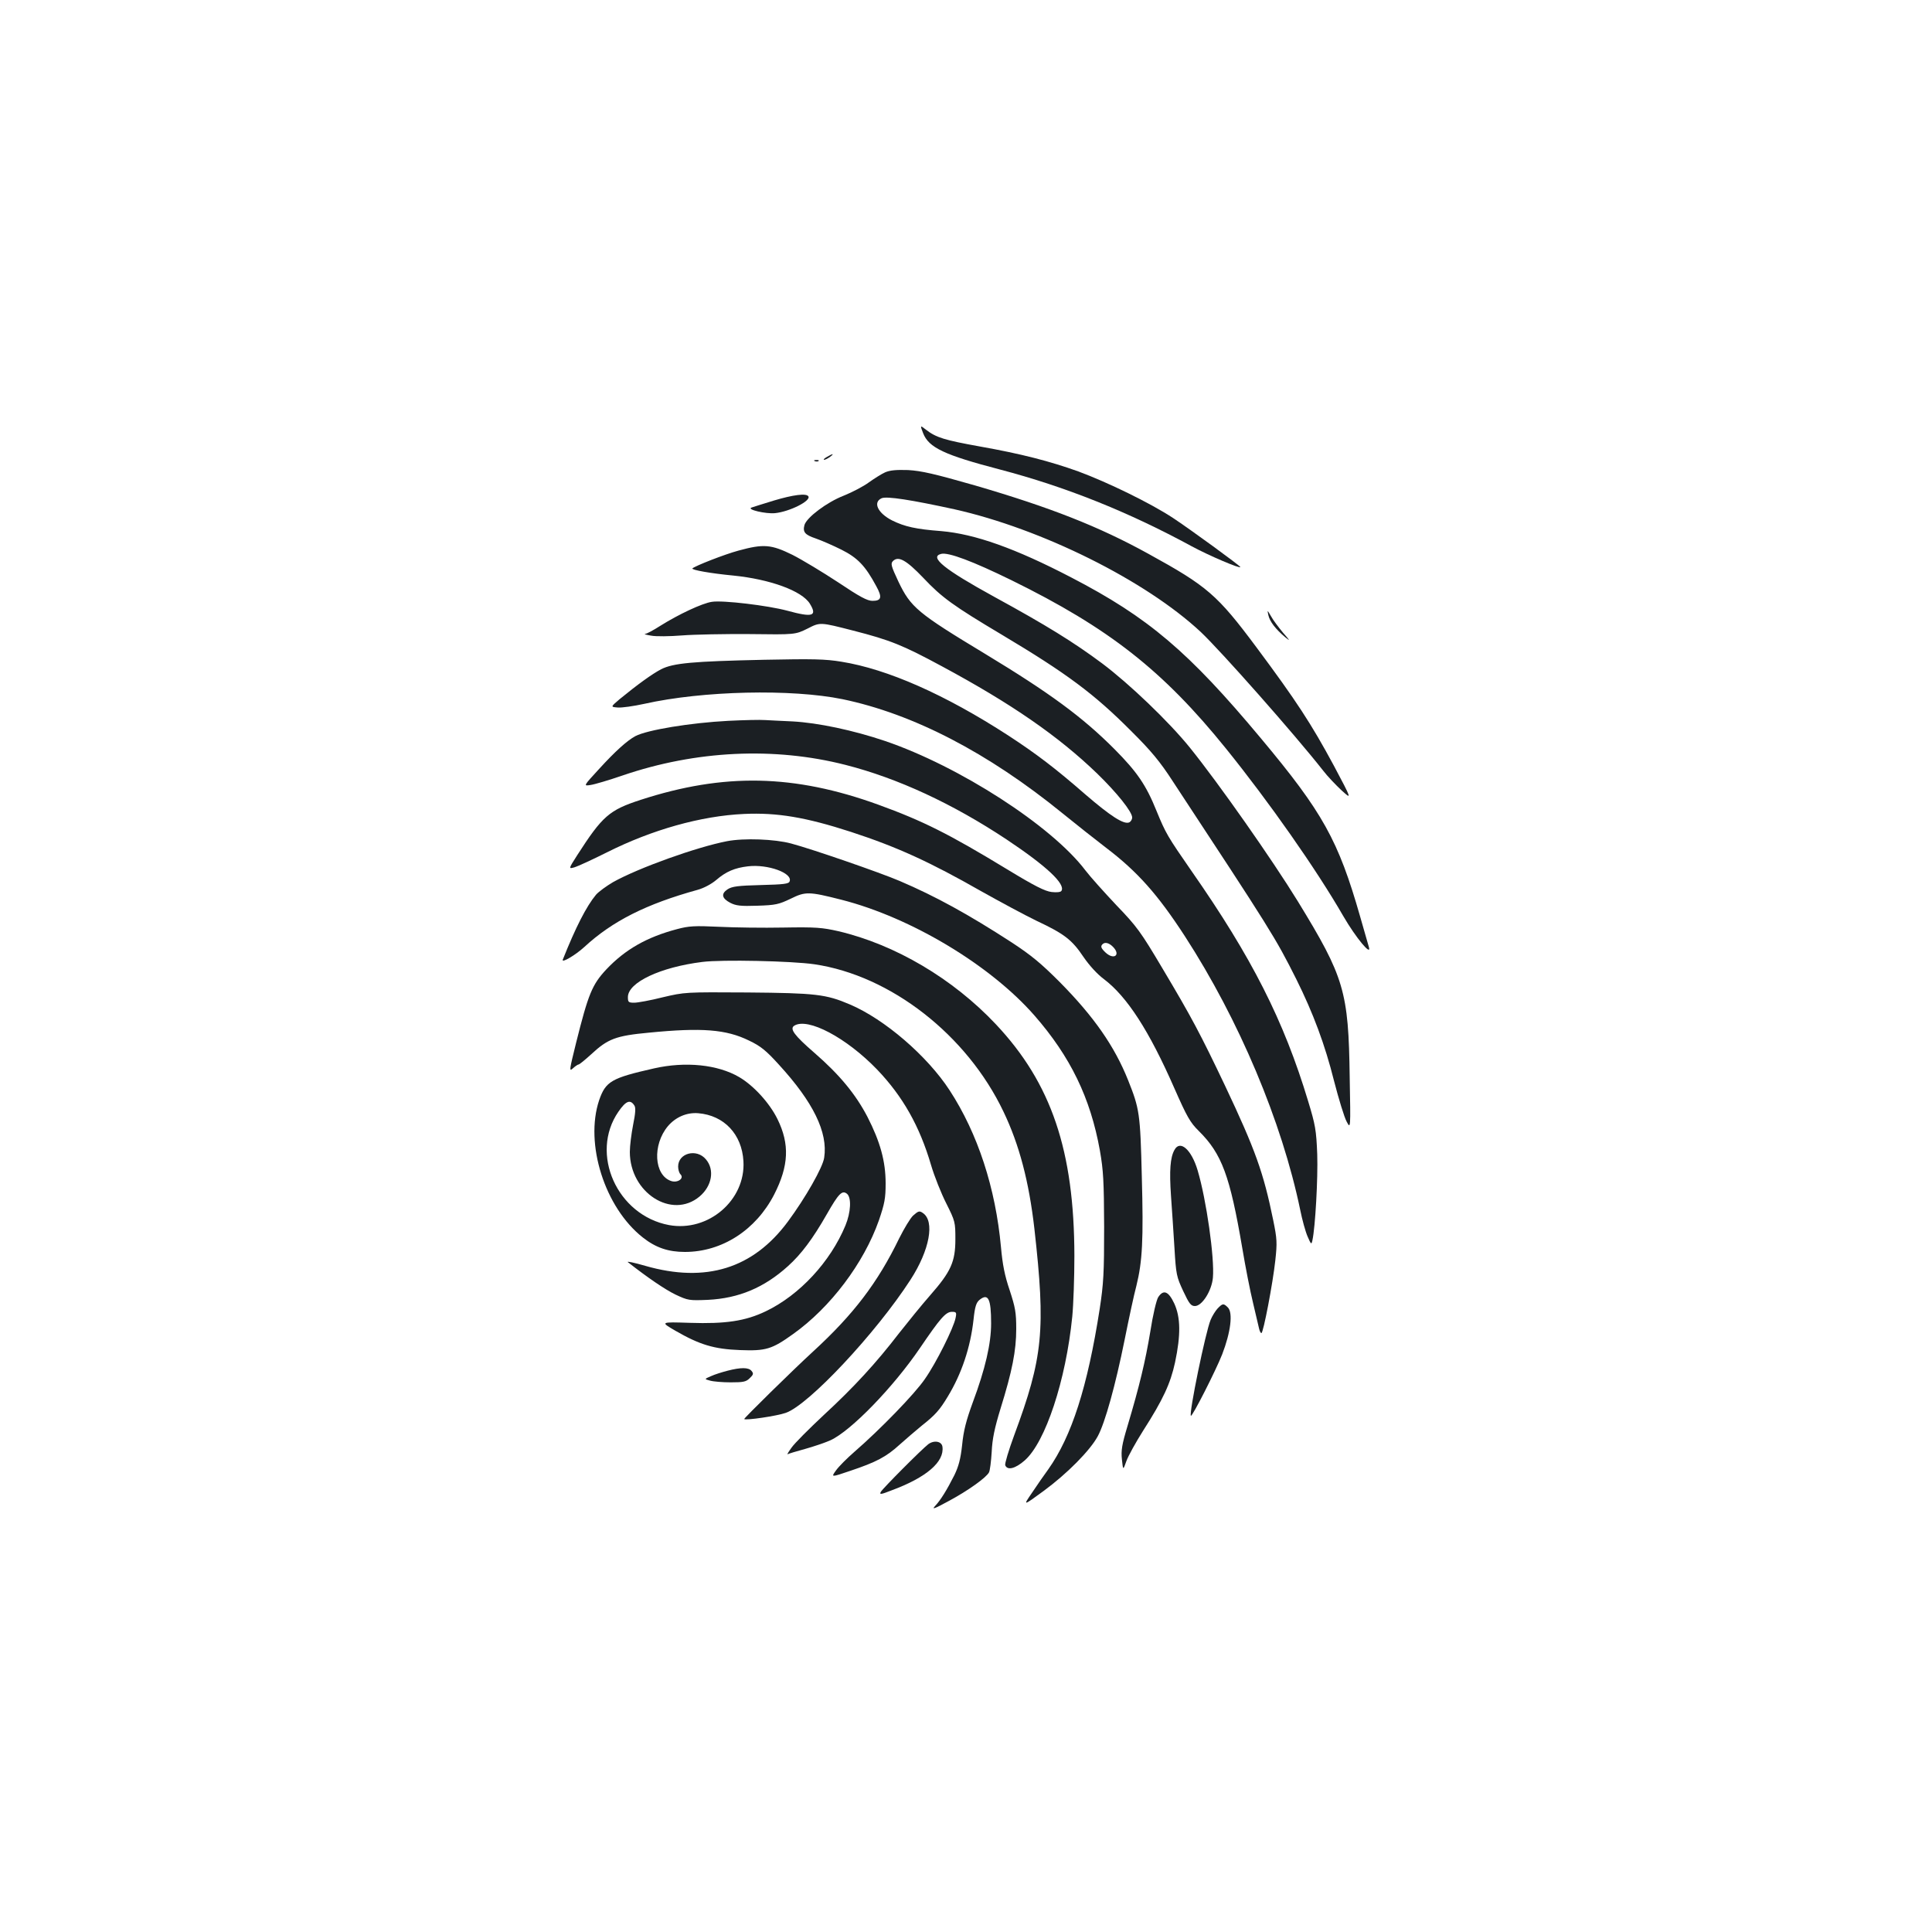 <?xml version="1.0" standalone="no"?>
<!DOCTYPE svg PUBLIC "-//W3C//DTD SVG 20010904//EN"
 "http://www.w3.org/TR/2001/REC-SVG-20010904/DTD/svg10.dtd">
<svg version="1.0" xmlns="http://www.w3.org/2000/svg"
 width="1000pt" height="1000pt" viewBox="0 0 1000 1000"
 preserveAspectRatio="xMidYMid meet">
<g transform="translate(0,1000) scale(0.1,-0.1)"
fill="#1b1f23" stroke="none">
<path d="M4778 7758 c29 -75 110 -113 397 -188 339 -89 663 -218 994 -398 91
-49 251 -117 251 -107 0 6 -259 195 -350 255 -116 76 -335 183 -489 240 -148
53 -295 91 -509 129 -183 33 -226 46 -278 86 -32 25 -32 25 -16 -17z"/>
<path d="M4280 7635 c-14 -8 -20 -14 -14 -15 5 0 19 7 30 15 24 18 16 19 -16
0z"/>
<path d="M4218 7613 c7 -3 16 -2 19 1 4 3 -2 6 -13 5 -11 0 -14 -3 -6 -6z"/>
<path d="M4581 7555 c-18 -8 -56 -32 -84 -52 -27 -20 -86 -51 -131 -69 -87
-34 -190 -112 -202 -151 -10 -37 2 -51 58 -70 29 -10 89 -36 133 -58 84 -42
124 -84 180 -188 32 -58 28 -77 -19 -77 -27 0 -66 21 -178 96 -79 52 -185 116
-236 142 -110 54 -149 58 -280 22 -71 -19 -224 -79 -238 -92 -7 -8 96 -26 211
-37 190 -19 356 -79 397 -146 39 -64 15 -72 -117 -36 -100 27 -334 55 -390 46
-50 -7 -173 -65 -267 -124 -36 -23 -71 -42 -79 -42 -8 -1 6 -5 31 -9 25 -5 97
-4 160 1 63 5 221 8 351 7 235 -3 235 -3 300 29 64 33 64 33 235 -11 192 -49
258 -76 458 -184 361 -194 605 -363 805 -556 103 -100 181 -198 181 -227 0
-11 -7 -22 -16 -26 -28 -11 -96 33 -225 144 -157 137 -256 212 -400 306 -327
212 -626 344 -864 382 -84 14 -149 15 -400 10 -369 -8 -470 -17 -533 -49 -46
-24 -121 -78 -215 -155 -47 -40 -47 -40 -10 -43 21 -2 83 7 138 19 303 68 762
78 1026 24 365 -76 752 -276 1139 -591 69 -56 170 -136 225 -178 162 -123 267
-241 408 -458 280 -432 502 -959 597 -1417 10 -50 27 -112 38 -137 18 -42 20
-43 25 -20 15 69 29 321 25 445 -5 127 -10 153 -47 275 -126 418 -292 745
-604 1192 -124 179 -133 194 -181 311 -54 134 -101 202 -216 318 -167 168
-338 293 -670 494 -351 212 -386 241 -450 375 -38 81 -41 93 -28 106 28 28 69
5 157 -87 96 -102 156 -145 406 -294 337 -201 479 -307 670 -499 103 -102 150
-159 216 -261 509 -774 530 -807 639 -1024 87 -175 148 -338 195 -526 24 -93
53 -188 65 -210 21 -40 21 -40 16 230 -6 444 -28 517 -268 909 -134 218 -409
610 -559 796 -109 135 -314 331 -454 436 -149 111 -290 198 -559 345 -257 141
-338 206 -275 222 37 10 166 -39 364 -136 505 -248 785 -468 1111 -872 222
-275 467 -624 607 -867 65 -112 148 -212 132 -159 -4 13 -24 83 -45 157 -113
395 -193 539 -514 923 -374 448 -582 625 -981 832 -290 151 -499 225 -673 240
-131 10 -189 23 -254 55 -75 38 -101 94 -55 115 26 12 157 -9 377 -57 451
-101 989 -368 1275 -635 105 -99 487 -531 633 -717 22 -29 66 -75 96 -103 54
-49 54 -49 -40 128 -117 217 -194 335 -401 613 -202 271 -254 316 -558 483
-257 142 -510 241 -897 354 -213 61 -279 76 -348 80 -62 2 -94 -1 -119 -12z"/>
<path d="M4005 7409 c-55 -17 -107 -33 -115 -36 -28 -10 74 -34 122 -29 76 8
187 64 172 87 -10 17 -79 8 -179 -22z"/>
<path d="M6565 6816 c7 -33 38 -73 87 -114 28 -23 26 -19 -11 23 -23 28 -52
66 -62 85 -20 34 -20 34 -14 6z"/>
<path d="M3770 6269 c-195 -10 -420 -47 -481 -79 -43 -23 -105 -79 -188 -170
-82 -89 -82 -89 -44 -83 21 3 95 25 165 49 380 130 786 149 1154 55 271 -69
555 -201 834 -386 207 -138 306 -231 284 -266 -4 -7 -25 -9 -51 -6 -34 4 -88
31 -231 118 -301 183 -435 250 -666 334 -436 158 -799 165 -1230 25 -163 -53
-198 -84 -328 -286 -46 -72 -46 -72 -14 -63 17 5 93 40 169 78 231 116 485
188 708 198 171 8 320 -17 554 -93 239 -78 409 -156 672 -306 98 -55 228 -125
288 -154 145 -68 184 -99 243 -187 30 -44 72 -90 106 -115 120 -91 234 -267
365 -566 64 -145 81 -176 126 -220 119 -118 161 -231 225 -606 16 -96 41 -224
56 -285 14 -60 28 -120 31 -132 3 -13 8 -23 12 -23 10 0 59 257 72 376 10 92
9 111 -11 209 -50 245 -92 363 -249 695 -128 269 -173 354 -325 609 -111 187
-131 215 -237 325 -63 67 -136 148 -161 181 -175 231 -653 539 -1038 670 -163
55 -346 94 -478 101 -53 2 -117 6 -142 7 -25 2 -110 0 -190 -4z m1990 -1169
c43 -43 6 -71 -38 -30 -23 22 -27 32 -15 43 12 12 33 7 53 -13z"/>
<path d="M3763 5646 c-156 -30 -458 -138 -590 -212 -34 -20 -74 -49 -88 -65
-50 -60 -106 -170 -172 -336 -8 -20 65 23 111 65 146 135 322 223 586 296 33
9 72 30 97 51 51 44 96 63 165 71 102 12 232 -35 215 -78 -4 -13 -31 -16 -149
-19 -118 -3 -149 -7 -172 -22 -35 -23 -30 -47 14 -70 29 -15 54 -18 140 -15
95 3 111 7 172 36 77 38 94 38 263 -5 361 -92 772 -339 1000 -600 185 -212
289 -425 338 -698 18 -103 21 -158 22 -395 0 -239 -3 -294 -23 -425 -63 -404
-145 -659 -266 -830 -20 -27 -58 -82 -84 -121 -48 -70 -48 -70 60 9 121 89
240 209 280 283 38 70 92 266 139 499 22 110 49 236 61 280 31 126 37 237 28
565 -8 328 -12 351 -71 499 -70 175 -176 328 -354 508 -96 96 -146 138 -250
206 -222 144 -393 238 -578 317 -100 43 -456 166 -562 194 -85 23 -244 29
-332 12z"/>
<path d="M3505 5191 c-156 -41 -269 -105 -367 -209 -73 -78 -93 -127 -156
-379 -35 -142 -37 -151 -17 -133 12 11 25 20 29 20 5 0 34 24 66 53 86 80 127
96 299 112 274 27 400 17 518 -41 59 -28 88 -51 154 -124 178 -194 255 -351
235 -482 -7 -50 -97 -208 -188 -331 -180 -243 -424 -319 -738 -229 -58 17 -98
25 -90 19 102 -80 193 -142 247 -168 64 -30 70 -31 167 -27 160 8 291 63 414
174 69 62 129 142 202 270 61 107 79 125 104 105 24 -20 20 -96 -8 -164 -78
-188 -237 -360 -412 -444 -106 -51 -209 -66 -393 -60 -154 5 -154 5 -75 -41
125 -72 199 -95 335 -100 133 -5 164 4 274 83 194 138 366 367 444 588 30 88
35 115 35 192 0 114 -28 215 -94 344 -61 117 -144 218 -274 331 -105 91 -130
125 -105 141 70 44 270 -62 429 -227 133 -139 220 -293 279 -494 17 -58 53
-148 79 -199 46 -92 47 -97 47 -185 0 -117 -23 -168 -131 -291 -44 -50 -115
-138 -160 -195 -120 -156 -234 -280 -390 -424 -76 -71 -152 -147 -167 -169
-16 -22 -25 -37 -20 -34 5 3 45 15 89 27 43 12 103 32 132 45 106 48 326 275
464 478 104 153 133 187 165 187 23 0 25 -3 19 -32 -10 -51 -100 -232 -159
-316 -51 -75 -229 -259 -365 -377 -38 -33 -81 -76 -95 -96 -26 -36 -26 -36 74
-2 134 45 186 72 256 136 32 29 83 72 113 97 71 56 94 82 136 152 71 117 117
253 133 398 7 67 14 88 31 102 45 36 60 6 60 -122 0 -104 -30 -235 -95 -409
-34 -93 -48 -147 -55 -220 -8 -73 -18 -110 -40 -156 -40 -79 -71 -129 -100
-160 -19 -20 -4 -15 71 26 99 53 194 121 208 148 5 9 11 57 14 106 3 67 15
124 46 225 60 193 81 299 81 412 0 85 -5 111 -34 200 -26 76 -37 134 -45 223
-28 306 -120 588 -266 812 -116 178 -337 368 -516 444 -124 53 -177 59 -531
62 -322 2 -323 2 -438 -25 -63 -16 -130 -28 -147 -28 -30 0 -33 3 -33 29 0 76
168 155 385 182 101 13 464 5 580 -12 395 -58 790 -366 979 -763 82 -171 132
-362 160 -606 59 -525 45 -666 -105 -1070 -28 -76 -49 -146 -46 -154 11 -28
52 -18 101 25 107 94 213 414 246 744 6 61 11 202 11 315 -1 544 -119 893
-406 1198 -223 237 -522 413 -815 482 -84 19 -117 22 -285 19 -104 -2 -255 0
-335 4 -125 6 -155 4 -215 -12z"/>
<path d="M3385 4470 c-221 -50 -250 -67 -284 -165 -75 -225 29 -555 226 -710
67 -53 132 -75 218 -75 192 0 367 113 462 297 76 149 81 261 17 391 -41 83
-123 173 -198 217 -111 65 -278 82 -441 45z m-101 -193 c7 -11 5 -40 -7 -99
-9 -46 -17 -109 -17 -140 0 -212 218 -351 361 -231 64 54 79 138 33 192 -48
58 -144 33 -144 -37 0 -15 5 -33 12 -40 21 -21 -14 -46 -48 -35 -89 30 -98
187 -17 284 40 47 98 72 157 67 134 -11 226 -109 234 -248 12 -202 -182 -368
-385 -331 -269 50 -412 370 -262 587 39 57 62 65 83 31z"/>
<path d="M6079 4048 c-22 -39 -27 -107 -18 -237 5 -69 13 -191 18 -271 8 -137
11 -149 45 -222 31 -66 40 -78 61 -78 37 0 87 79 93 147 9 102 -34 404 -79
555 -32 108 -91 160 -120 106z"/>
<path d="M4726 3708 c-14 -13 -46 -66 -72 -118 -111 -229 -236 -393 -444 -584
-108 -99 -361 -348 -358 -351 8 -8 170 16 215 32 119 41 467 413 645 688 100
154 128 305 64 347 -17 12 -23 10 -50 -14z"/>
<path d="M5995 3286 c-9 -13 -28 -93 -41 -178 -26 -156 -56 -281 -118 -489
-29 -96 -34 -127 -29 -173 6 -57 6 -57 23 -9 9 26 49 98 87 158 103 161 141
243 165 353 30 142 29 233 -4 305 -30 64 -56 74 -83 33z"/>
<path d="M6302 3227 c-11 -12 -28 -39 -36 -59 -26 -62 -113 -485 -102 -496 7
-6 129 234 162 318 44 114 57 216 29 243 -22 22 -27 21 -53 -6z"/>
<path d="M3765 2905 c-27 -7 -66 -19 -85 -28 -35 -15 -35 -15 -5 -23 17 -5 65
-9 107 -9 67 0 80 3 99 22 19 18 20 24 9 37 -15 19 -56 19 -125 1z"/>
<path d="M4805 2525 c-35 -27 -236 -229 -246 -247 -8 -15 0 -14 56 8 181 67
274 148 263 226 -4 28 -43 35 -73 13z"/>
</g>
</svg>
